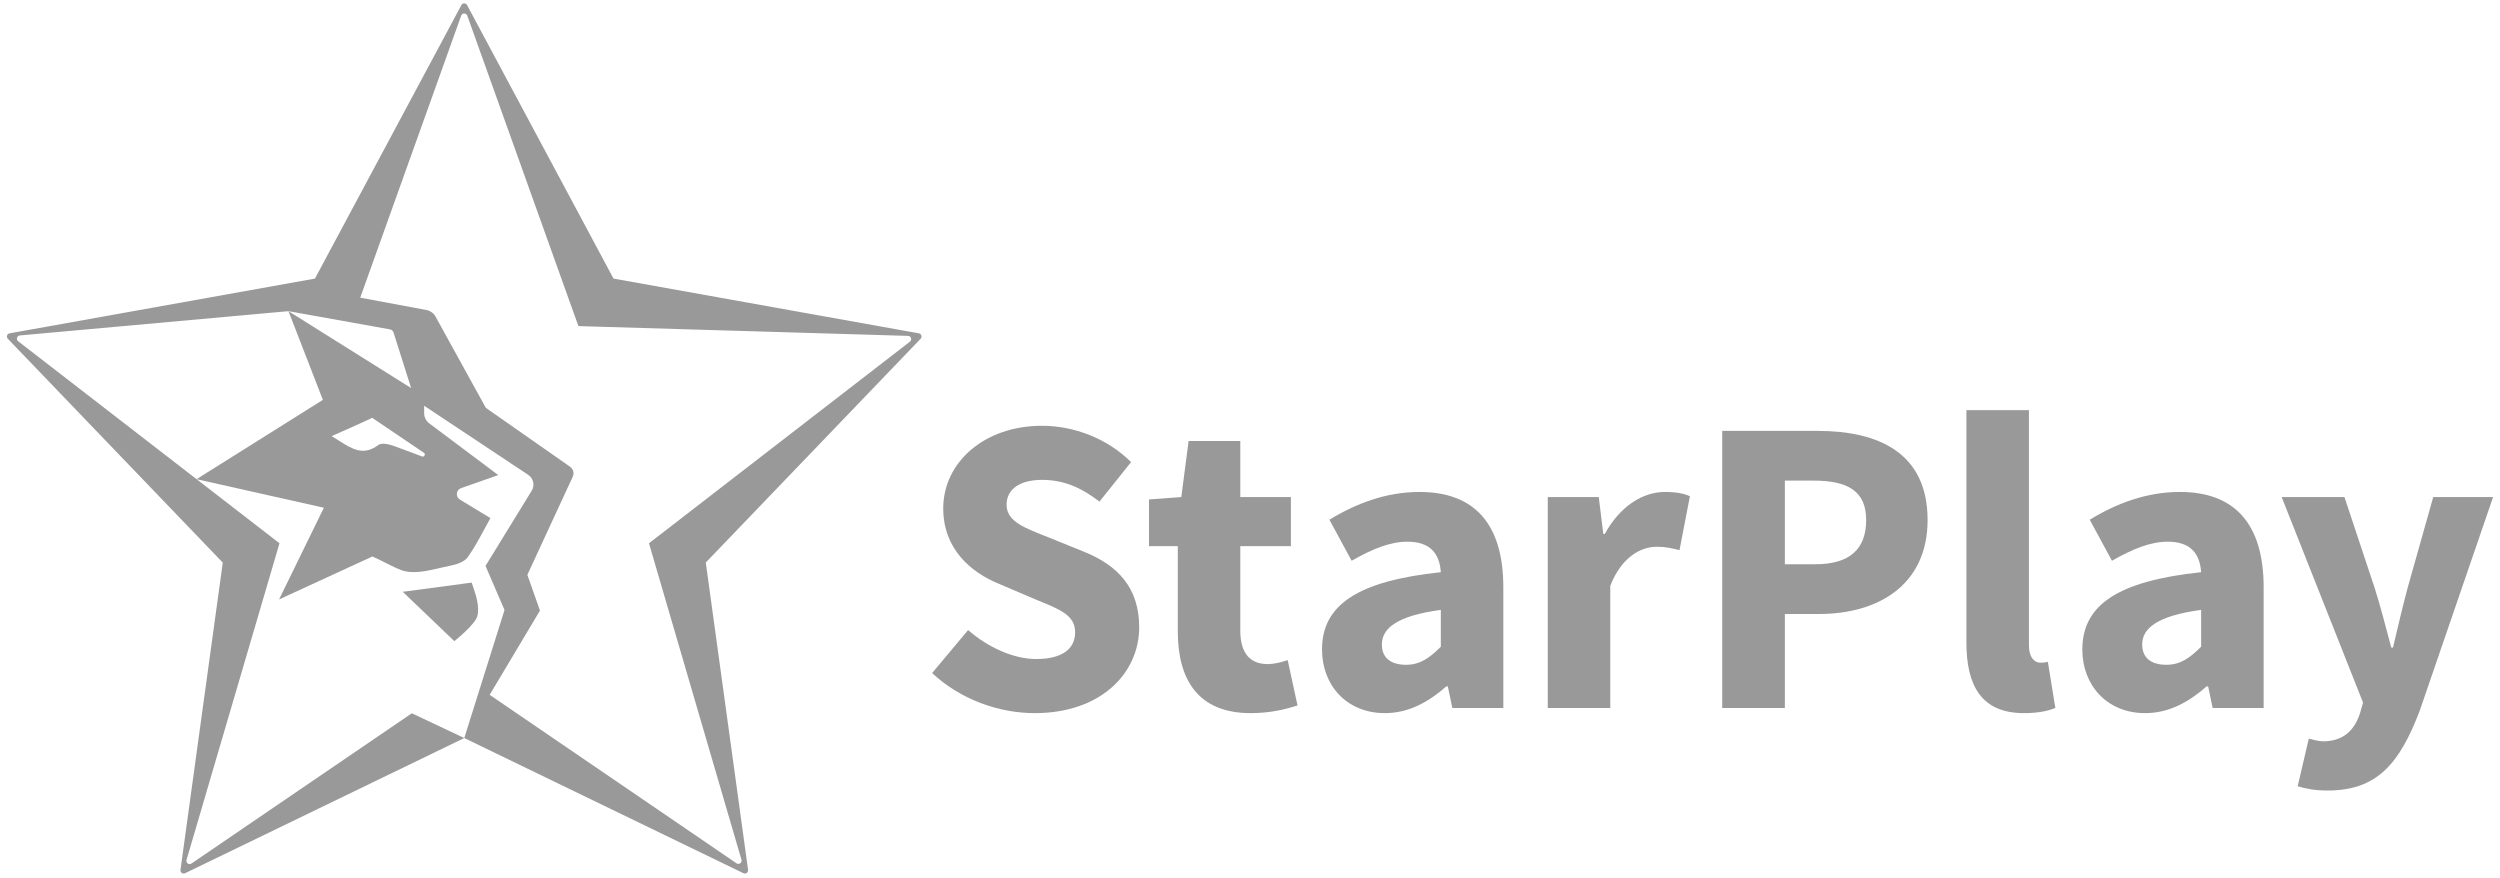 <svg width="222" height="78" viewBox="0 0 222 78" fill="none" xmlns="http://www.w3.org/2000/svg">
<path d="M40.346 56.934C40.346 56.934 42.172 55.476 42.38 54.733C42.623 53.871 42.247 52.781 41.922 51.841C41.91 51.805 41.897 51.77 41.885 51.734L35.762 52.549L40.346 56.934Z" fill="#999999"/>
<path fill-rule="evenodd" clip-rule="evenodd" d="M81.596 29.6L54.48 24.738L41.477 0.452C41.369 0.249 41.078 0.249 40.97 0.452L27.967 24.738L0.85 29.6C0.625 29.641 0.535 29.916 0.694 30.082L19.782 49.961L16.027 77.244C15.996 77.471 16.231 77.642 16.437 77.541L41.227 65.538L66.019 77.541C66.225 77.642 66.46 77.471 66.429 77.244L62.673 49.953L81.752 30.082C81.911 29.916 81.822 29.64 81.596 29.6ZM80.633 29.826L51.362 28.958L41.493 1.387C41.401 1.136 41.046 1.136 40.954 1.387L31.989 26.432L37.864 27.528C38.21 27.592 38.509 27.809 38.679 28.117L43.142 36.215L50.62 41.444C50.905 41.642 51.006 42.016 50.861 42.332L46.829 51.049L47.95 54.218L43.482 61.701L65.407 76.665C65.63 76.813 65.917 76.602 65.842 76.345L57.629 48.242L80.802 30.339C81.012 30.173 80.901 29.835 80.634 29.826L80.633 29.826ZM37.665 36.032L46.903 42.164C47.37 42.474 47.509 43.098 47.215 43.577L43.114 50.253L44.801 54.17L41.228 65.538L36.569 63.339L17.001 76.681C16.783 76.829 16.498 76.632 16.559 76.376L24.819 48.243L17.455 42.55L28.76 45.087L24.781 53.229L33.074 49.414C33.412 49.564 33.791 49.755 34.168 49.945C34.858 50.293 35.542 50.638 35.966 50.728C36.928 50.932 37.999 50.684 39.049 50.44C39.365 50.366 39.68 50.293 39.989 50.233C40.542 50.126 41.235 49.898 41.531 49.485C42.069 48.732 42.513 47.911 42.973 47.062C43.16 46.715 43.35 46.364 43.55 46.011L40.84 44.363C40.43 44.115 40.495 43.503 40.946 43.344L44.248 42.187L38.121 37.598C37.834 37.383 37.665 37.045 37.665 36.686V36.032ZM25.617 27.631L1.761 29.788C1.501 29.811 1.405 30.142 1.611 30.302L17.455 42.55L28.671 35.509L25.617 27.631L36.508 34.46L34.946 29.528C34.9 29.383 34.778 29.275 34.628 29.248L25.617 27.631ZM33.042 37.096L37.684 40.237C37.797 40.373 37.647 40.584 37.508 40.543L35.038 39.624C34.572 39.447 33.894 39.29 33.603 39.509C32.267 40.513 31.284 39.887 30.03 39.089C29.843 38.97 29.651 38.848 29.45 38.726C29.45 38.726 32.941 37.195 33.042 37.096Z" fill="#999999"/>
<path d="M82.773 59.767L85.968 55.95C87.718 57.474 89.989 58.522 92.014 58.522C94.336 58.522 95.472 57.608 95.472 56.147C95.472 54.597 94.073 54.099 91.924 53.216L88.725 51.852C86.175 50.814 83.759 48.719 83.759 45.144C83.759 41.065 87.401 37.809 92.525 37.809C95.359 37.809 98.322 38.926 100.441 41.034L97.633 44.541C96.011 43.296 94.47 42.613 92.525 42.613C90.606 42.613 89.385 43.411 89.385 44.82C89.385 46.329 90.995 46.877 93.143 47.733L96.279 49.003C99.284 50.218 101.161 52.219 101.161 55.698C101.161 59.784 97.753 63.326 91.889 63.326C88.686 63.326 85.283 62.113 82.773 59.767Z" fill="#999999"/>
<path d="M104.588 56.061V48.494H102.03V44.352L104.899 44.139L105.548 39.163H110.139V44.139H114.63V48.494H110.139V55.994C110.139 58.117 111.103 58.97 112.564 58.97C113.181 58.97 113.852 58.793 114.345 58.615L115.221 62.646C114.226 62.961 112.875 63.326 111.057 63.326C106.428 63.326 104.588 60.402 104.588 56.061Z" fill="#999999"/>
<path d="M127.945 57.43V54.158C123.998 54.69 122.71 55.819 122.71 57.234C122.71 58.442 123.54 59.033 124.859 59.033C126.116 59.033 126.959 58.411 127.945 57.43ZM117.395 57.677C117.395 53.73 120.535 51.593 127.945 50.811C127.833 49.172 127.016 48.103 124.983 48.103C123.411 48.103 121.842 48.764 120.025 49.795L118.053 46.151C120.43 44.698 123.109 43.685 126.054 43.685C130.843 43.685 133.496 46.422 133.496 52.162V62.873H128.967L128.567 60.954H128.43C126.853 62.339 125.085 63.326 122.98 63.326C119.563 63.326 117.395 60.833 117.395 57.677L117.395 57.677Z" fill="#999999"/>
<path d="M137.442 44.139H141.97L142.371 47.413H142.507C143.872 44.911 145.919 43.686 147.83 43.686C148.901 43.686 149.523 43.824 150.065 44.064L149.14 48.854C148.474 48.69 147.923 48.552 147.119 48.552C145.707 48.552 143.992 49.463 142.993 52.017V62.873H137.442V44.139Z" fill="#999999"/>
<path d="M161.209 50.105C164.269 50.105 165.716 48.742 165.716 46.179C165.716 43.603 164.069 42.679 161.058 42.679H158.496V50.105L161.209 50.105ZM152.932 38.262H161.387C166.802 38.262 171.17 40.199 171.17 46.179C171.17 51.963 166.754 54.523 161.539 54.523H158.496V62.873H152.932L152.932 38.262Z" fill="#999999"/>
<path d="M174.617 57.051V36.419H180.168V57.278C180.168 58.468 180.719 58.846 181.172 58.846C181.385 58.846 181.536 58.846 181.851 58.77L182.513 62.863C181.9 63.126 180.989 63.326 179.727 63.326C175.918 63.326 174.617 60.842 174.617 57.051Z" fill="#999999"/>
<path d="M195.46 57.43V54.158C191.513 54.69 190.226 55.819 190.226 57.234C190.226 58.442 191.055 59.033 192.375 59.033C193.631 59.033 194.475 58.411 195.46 57.43ZM184.91 57.677C184.91 53.73 188.05 51.593 195.46 50.811C195.349 49.172 194.532 48.103 192.498 48.103C190.926 48.103 189.358 48.764 187.541 49.795L185.568 46.151C187.946 44.698 190.624 43.685 193.57 43.685C198.358 43.685 201.012 46.422 201.012 52.162V62.873H196.483L196.083 60.954H195.945C194.369 62.339 192.6 63.326 190.495 63.326C187.079 63.326 184.91 60.833 184.91 57.677Z" fill="#999999"/>
<path d="M204.034 69.82L205.02 65.589C205.367 65.678 205.877 65.829 206.282 65.829C208.112 65.829 209.075 64.822 209.559 63.369L209.839 62.392L202.611 44.139H208.188L210.866 52.2C211.409 53.896 211.852 55.674 212.345 57.509H212.497C212.914 55.736 213.332 53.959 213.798 52.2L216.071 44.139H221.387L214.883 63.076C213.106 67.768 211.107 70.198 206.704 70.198C205.54 70.198 204.798 70.046 204.034 69.82Z" fill="#999999"/>
</svg>
